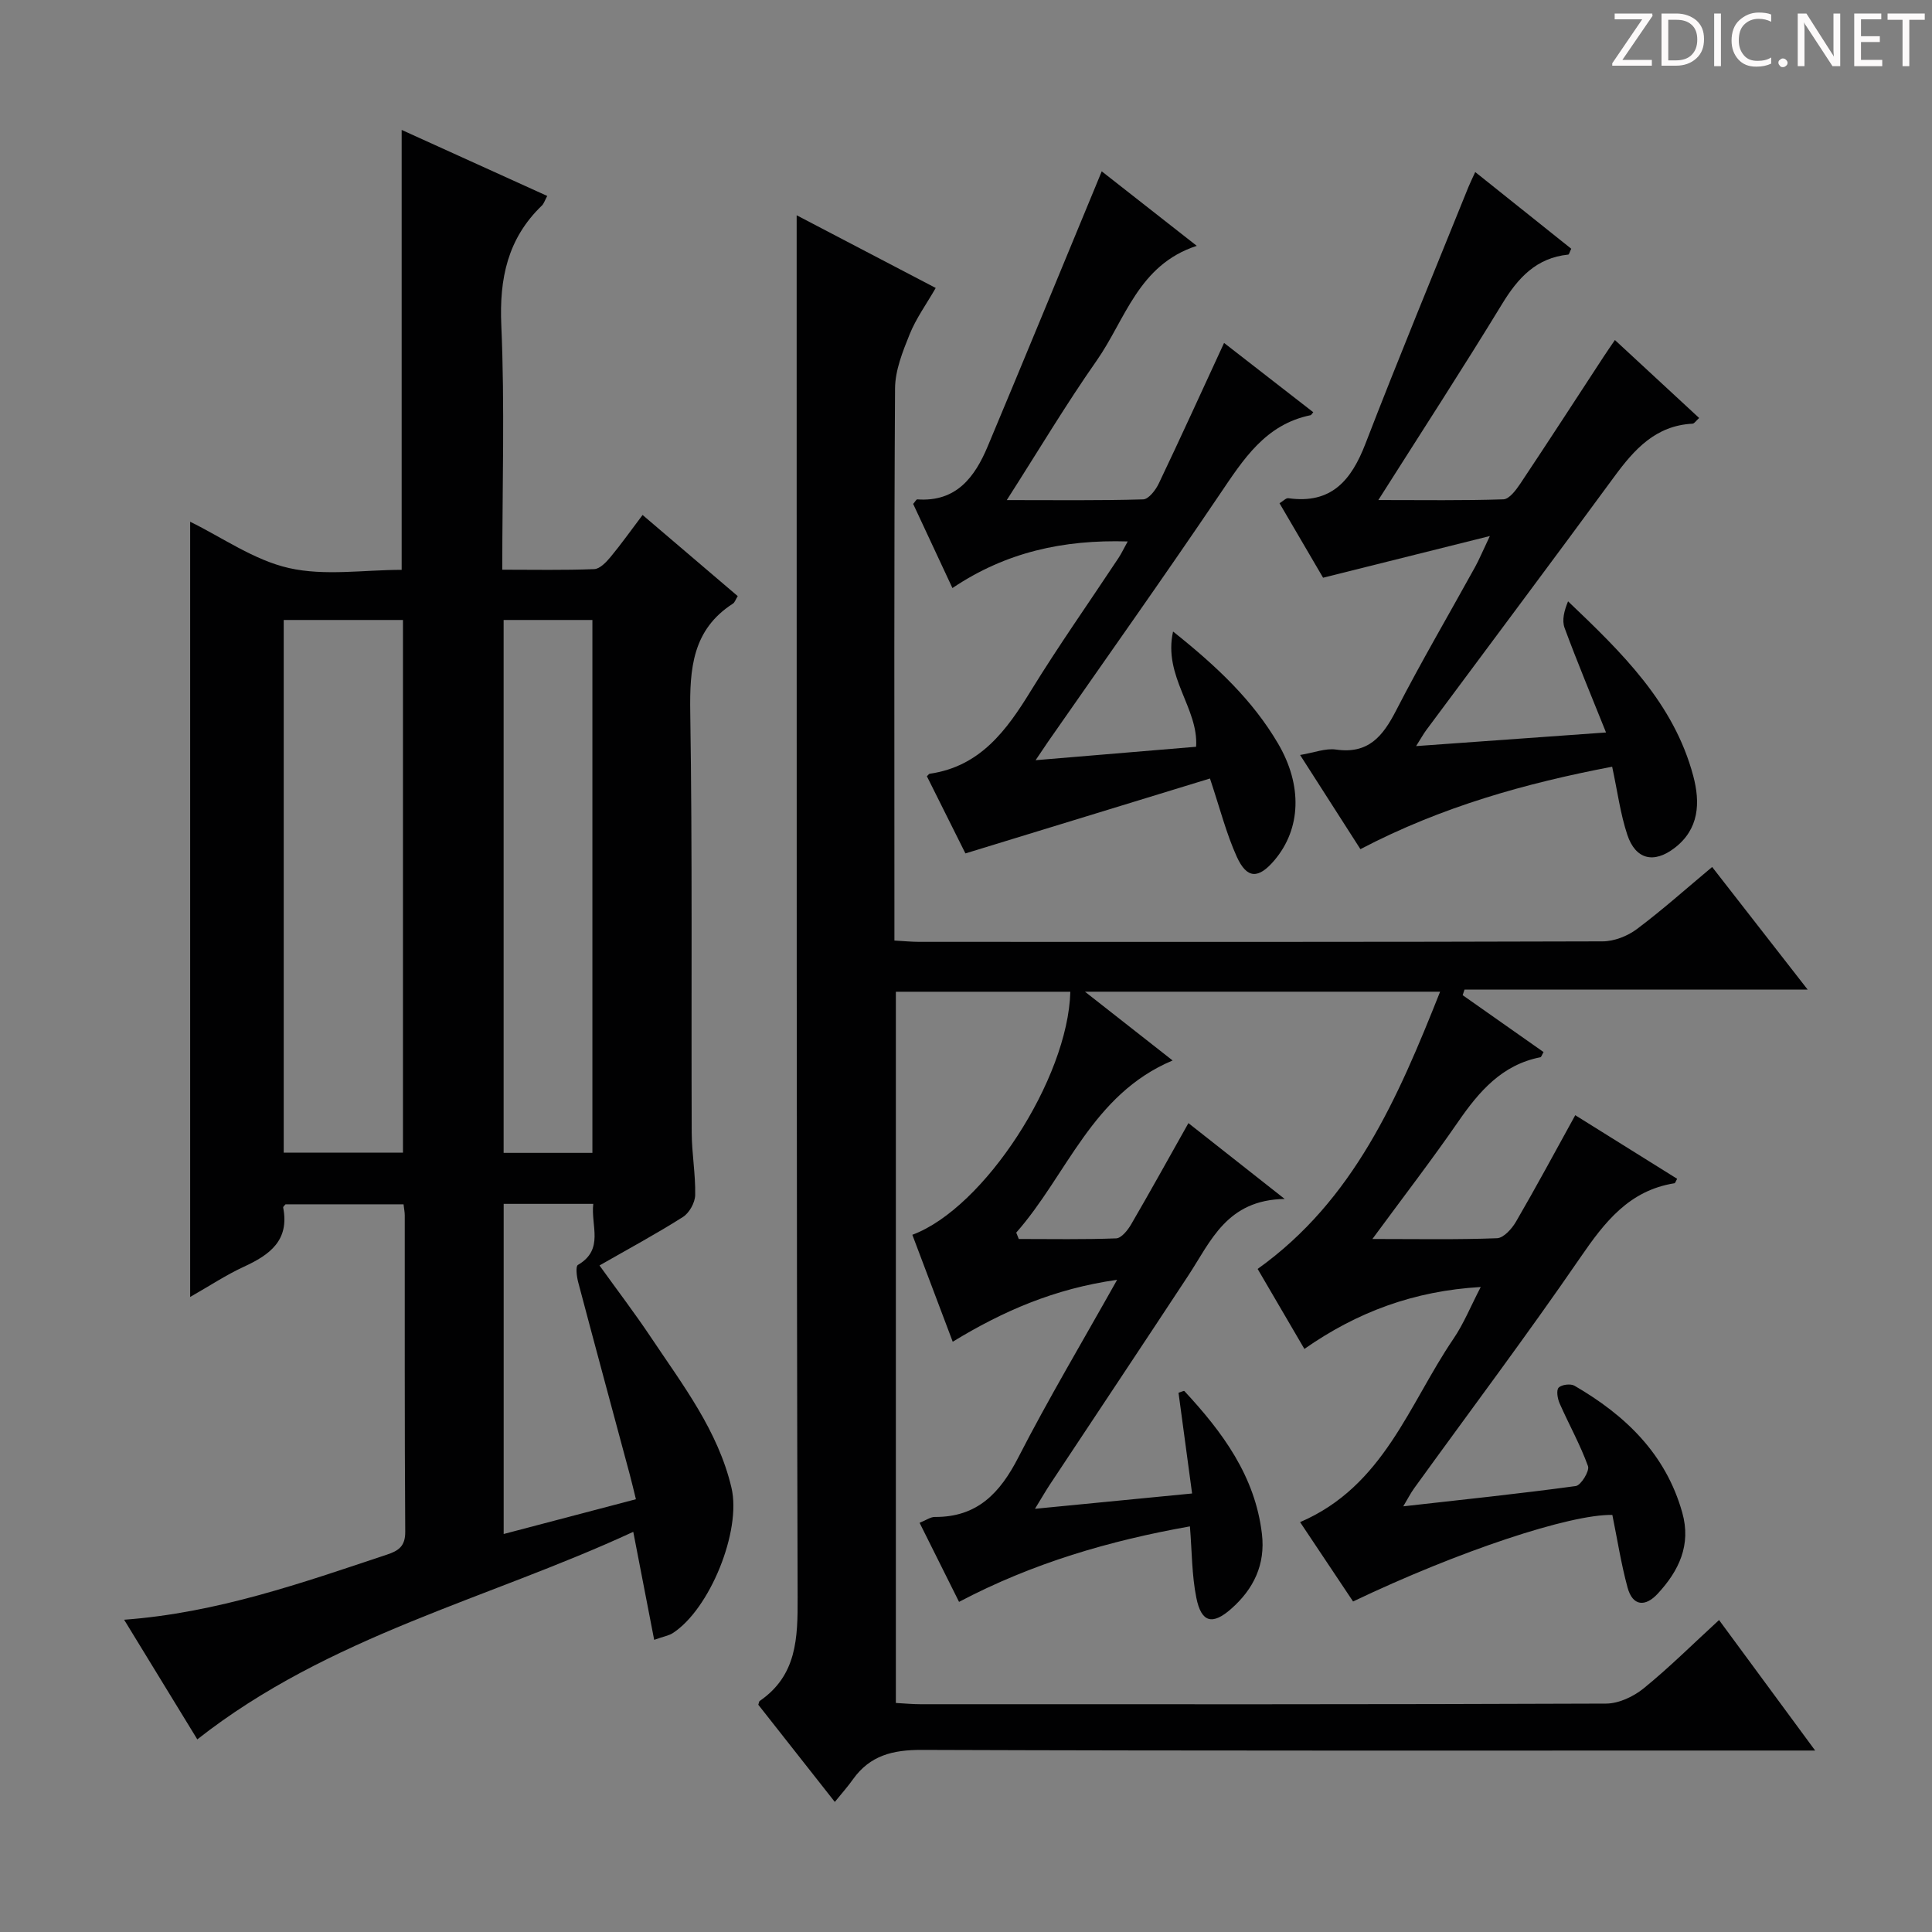 <svg enable-background="new 0 0 400 400" viewBox="0 0 400 400" xmlns="http://www.w3.org/2000/svg"><rect x="0" y="0" width="400" height="400" fill="#808080" stroke="none"/><g fill="#fcfafa"><path d="m342.2 3.2-6.3 9.2h6.1v1.2h-8.2v-.5l6.2-9.1h-5.7v-1.2h7.8v.4z"/><path d="m344 13.7v-10.9h3.1c1.6 0 3 .5 4.1 1.4 1.1 1 1.6 2.2 1.6 3.9s-.5 3-1.6 4-2.5 1.5-4.2 1.5h-3zm1.4-9.6v8.4h1.6c1.4 0 2.5-.4 3.2-1.1.8-.8 1.2-1.8 1.2-3.2s-.4-2.4-1.2-3.1-1.8-1-3.1-1z"/><path d="m356.3 2.8v10.9h-1.4v-10.9z"/><path d="m366.6 13.2c-.8.4-1.8.6-3 .6-1.6 0-2.8-.5-3.7-1.5s-1.4-2.3-1.4-3.9c0-1.7.5-3.2 1.6-4.2s2.4-1.6 4-1.6c1 0 1.9.1 2.6.4v1.5c-.8-.4-1.6-.6-2.6-.6-1.2 0-2.2.4-3 1.2s-1.1 1.9-1.1 3.3c0 1.3.4 2.3 1.1 3.1s1.6 1.1 2.8 1.1c1.1 0 2-.2 2.8-.7v1.3z"/><path d="m368.2 13c0-.3.1-.5.3-.6.2-.2.4-.3.6-.3.3 0 .5.1.7.3s.3.4.3.6-.1.5-.3.6c-.2.2-.4.3-.7.3s-.5-.1-.6-.3c-.2-.2-.3-.4-.3-.6z"/><path d="m381.1 13.7h-1.7l-5.5-8.4c-.2-.2-.3-.5-.4-.7 0 .2.1.8.1 1.5v7.6h-1.4v-10.9h1.8l5.3 8.3c.3.4.4.6.4.8 0-.3-.1-.8-.1-1.6v-7.5h1.4v10.9z"/><path d="m389.7 13.7h-5.8v-10.9h5.6v1.2h-4.2v3.5h3.9v1.2h-3.9v3.7h4.4z"/><path d="m398.4 4.1h-3.1v9.6h-1.4v-9.6h-3.1v-1.3h7.7v1.3z"/></g><path d="m172.84 373.07c-5.73-7.28-10.84-13.77-15.84-20.12.16-.48.16-.7.27-.77 7.73-5.31 7.9-13.01 7.87-21.48-.25-86.49-.18-172.99-.2-259.48 0-8.77 0-17.53 0-26.65 9.21 4.81 18.73 9.79 28.79 15.05-1.92 3.34-4.07 6.3-5.4 9.6-1.44 3.57-2.99 7.43-3.02 11.18-.22 36-.13 72-.13 107.99v6.34c1.95.11 3.55.27 5.15.27 47.16.01 94.33.05 141.49-.1 2.38-.01 5.13-1.09 7.06-2.53 5.3-3.97 10.26-8.41 15.6-12.87 6.55 8.41 12.88 16.53 19.78 25.39-24.14 0-47.59 0-71.05 0-.13.38-.25.77-.38 1.15 5.6 3.93 11.19 7.87 16.75 11.78-.36.61-.47 1.03-.65 1.07-7.97 1.56-12.7 7.08-17.05 13.38-5.46 7.91-11.33 15.53-17.74 24.25 9.31 0 17.56.16 25.8-.16 1.38-.05 3.09-1.97 3.94-3.44 4.16-7.15 8.08-14.45 12.26-22.03 6.77 4.22 13.92 8.69 21.1 13.17-.29.48-.39.89-.56.92-9.38 1.49-14.44 8.02-19.48 15.36-11.11 16.18-22.92 31.88-34.42 47.8-.74 1.02-1.31 2.17-2.25 3.73 12.34-1.39 24.06-2.61 35.72-4.2 1.07-.15 2.89-3.12 2.53-4.12-1.61-4.46-3.96-8.64-5.88-13-.43-.98-.72-2.71-.2-3.25.61-.64 2.47-.87 3.28-.4 10.51 6.1 18.88 14.08 22.31 26.25 1.9 6.73-.7 12.08-5.08 16.81-2.55 2.76-5.18 2.62-6.24-1.27-1.34-4.92-2.12-9.99-3.15-15.04-8.73-.18-31.87 7.5-53.68 17.92-3.6-5.4-7.25-10.86-10.97-16.43 17.34-7.43 22.52-24.4 31.76-37.97 2.11-3.1 3.54-6.67 5.64-10.71-13.85.81-25.56 5.17-36.51 12.82-3.34-5.71-6.51-11.13-9.68-16.56 19.93-14.25 29.01-35.34 37.78-57.4-24.58 0-48.35 0-73.53 0 6.52 5.12 12.24 9.6 18.15 14.24-16.71 7.02-21.84 23.69-32.38 35.64.18.44.35.88.53 1.32 6.72 0 13.45.13 20.16-.13 1.08-.04 2.39-1.68 3.09-2.88 4-6.87 7.85-13.84 11.87-20.98 5.81 4.58 12.15 9.58 19.93 15.7-12.01.19-15.29 8.77-19.97 15.88-9.52 14.46-19.11 28.86-28.67 43.29-.8 1.21-1.52 2.47-3.06 4.98 11.37-1.11 21.64-2.11 32.53-3.17-.99-7.36-1.91-14.14-2.81-20.85.63-.2 1.12-.46 1.21-.36 7.89 8.49 14.66 17.62 16.06 29.6.74 6.28-1.69 11.38-6.38 15.5-3.85 3.39-6.16 2.88-7.2-2.29-.94-4.66-.9-9.52-1.33-14.79-16.55 2.94-32.51 7.57-47.8 15.63-2.79-5.59-5.41-10.85-8.17-16.37 1.37-.55 2.27-1.22 3.16-1.21 8.78.06 13.5-4.95 17.29-12.34 6.21-12.1 13.19-23.81 20.45-36.76-13.05 1.85-23.64 6.49-34.04 12.82-2.87-7.6-5.62-14.87-8.36-22.14 14.86-5.51 32.25-32.29 32.71-50.32-11.94 0-23.87 0-36.12 0v147.25c1.82.1 3.44.26 5.05.26 47.33.01 94.66.06 141.99-.13 2.63-.01 5.69-1.45 7.79-3.16 5.28-4.29 10.12-9.11 15.6-14.14 6.51 8.84 12.85 17.44 19.9 27.02-3.13 0-5.06 0-6.99 0-59.33 0-118.66.08-177.99-.13-5.98-.02-10.69 1.14-14.22 6.07-1.03 1.47-2.26 2.84-3.77 4.7z" fill="#010102"/><path d="m40.85 360.12c-4.88-7.98-9.88-16.15-15.15-24.77 19.31-1.43 36.8-7.62 54.38-13.47 2.43-.81 3.85-1.73 3.82-4.78-.15-21.83-.08-43.66-.1-65.49 0-.64-.14-1.29-.25-2.27-8.18 0-16.26 0-24.43 0-.12.16-.53.46-.49.68 1.33 6.79-2.78 9.78-8.13 12.24-3.71 1.71-7.15 4-11.13 6.26 0-53.97 0-107.29 0-160.5 6.64 3.25 13.21 7.95 20.46 9.59 7.42 1.68 15.52.37 23.33.37 0-30.45 0-60.51 0-91.08 9.83 4.46 19.84 9 30.14 13.67-.51.93-.69 1.59-1.11 1.99-7.09 6.83-8.83 15.08-8.4 24.79.73 16.61.2 33.28.2 50.6 6.52 0 12.78.13 19.04-.12 1.16-.05 2.47-1.42 3.35-2.48 2.22-2.67 4.23-5.52 6.66-8.73 6.71 5.73 13.2 11.26 19.7 16.8-.46.74-.62 1.31-.99 1.55-8.4 5.4-8.98 13.47-8.84 22.55.45 28.99.19 57.99.3 86.98.02 4.31.81 8.63.72 12.93-.03 1.56-1.21 3.69-2.53 4.53-5.46 3.47-11.17 6.54-17.28 10.04 3.69 5.14 7.37 9.96 10.73 15 6.54 9.79 13.81 19.22 16.59 31.01 2.11 8.94-4.5 25.19-12.17 30.12-.78.5-1.79.66-3.83 1.38-1.44-7.42-2.8-14.44-4.33-22.36-30.09 13.95-62.98 21.51-90.26 42.97zm17.89-121.48h24.69c0-36.99 0-73.69 0-110.28-8.48 0-16.55 0-24.69 0zm63.91.05c0-37.1 0-73.67 0-110.33-6.33 0-12.37 0-18.38 0v110.33zm-18.37 10.56v68.35c9.28-2.44 18.2-4.79 27.38-7.2-.49-1.99-.86-3.57-1.28-5.14-3.56-13.26-7.16-26.52-10.67-39.79-.31-1.16-.57-3.28-.06-3.58 5.5-3.2 2.64-8.11 3.18-12.64-6.32 0-12.24 0-18.55 0z" fill="#010102"/><path d="m281.66 175.81c-4.28-6.69-8.28-12.93-12.49-19.5 2.93-.48 5.28-1.44 7.45-1.12 6.7.96 9.68-2.76 12.42-8.07 5.17-10.05 10.89-19.81 16.35-29.71.86-1.56 1.54-3.22 3.07-6.43-12.27 3.07-23.14 5.78-34.53 8.63-2.75-4.7-5.83-9.97-9.02-15.42.76-.45 1.34-1.11 1.83-1.04 8.89 1.25 13.03-3.68 15.96-11.28 6.87-17.8 14.17-35.43 21.31-53.12.37-.91.81-1.79 1.42-3.13 6.79 5.43 13.37 10.68 19.88 15.88-.34.69-.45 1.19-.61 1.21-6.61.67-10.39 4.79-13.68 10.18-8.13 13.33-16.63 26.42-25.65 40.64 9.39 0 17.65.13 25.89-.15 1.21-.04 2.6-1.9 3.48-3.21 5.81-8.71 11.5-17.5 17.24-26.27.71-1.09 1.46-2.16 2.37-3.5 5.94 5.5 11.65 10.78 17.44 16.14-.65.58-1 1.16-1.37 1.18-7.62.39-12.03 5.29-16.18 10.94-12.9 17.58-25.98 35.03-38.97 52.53-.56.76-1.02 1.6-2.08 3.28 13.58-.97 26.32-1.89 39.32-2.82-3.01-7.52-5.95-14.53-8.58-21.65-.58-1.58-.09-3.55.72-5.5 11.14 10.61 21.9 21.05 25.92 36.15 1.47 5.53 1.25 11.01-3.89 14.93-4.28 3.27-8.05 2.38-9.76-2.74-1.45-4.36-2.04-9.01-3.14-14.1-17.86 3.41-35.3 8.26-52.12 17.07z" fill="#010102"/><path d="m214.41 157.39c11.82-.99 22.41-1.87 33.23-2.78.54-7.99-6.86-14.52-4.77-23.86 9.19 7.31 16.48 14.27 21.7 23.13 5.14 8.72 4.8 17.69-.69 24.2-3.31 3.92-5.71 3.94-7.82-.71-2.17-4.79-3.47-9.97-5.55-16.19-16.51 5.06-33.33 10.21-50.63 15.51-2.55-5.1-5.28-10.57-7.98-15.98.33-.3.44-.49.57-.51 10.47-1.51 15.91-8.95 20.98-17.21 5.74-9.34 12.07-18.31 18.12-27.46.61-.92 1.08-1.94 1.91-3.43-13.35-.4-25.24 2.22-36.29 9.65-2.76-5.91-5.47-11.72-8.13-17.42.42-.48.66-.95.85-.94 8.07.58 11.91-4.59 14.59-10.99 7.5-17.88 14.87-35.82 22.29-53.74.36-.87.72-1.75 1.31-3.19 6.58 5.16 12.79 10.03 19.68 15.43-12.12 3.93-14.78 15.28-20.74 23.78-6.36 9.07-12.04 18.62-18.6 28.86 10.06 0 19.16.12 28.24-.15 1.13-.03 2.6-1.94 3.24-3.3 4.5-9.43 8.83-18.95 13.51-29.09 5.86 4.55 12.17 9.45 18.47 14.35-.34.38-.43.59-.55.61-9.38 1.92-13.92 9.15-18.82 16.39-11.64 17.23-23.69 34.19-35.57 51.26-.61.9-1.23 1.83-2.55 3.78z" fill="#010102"/></svg>